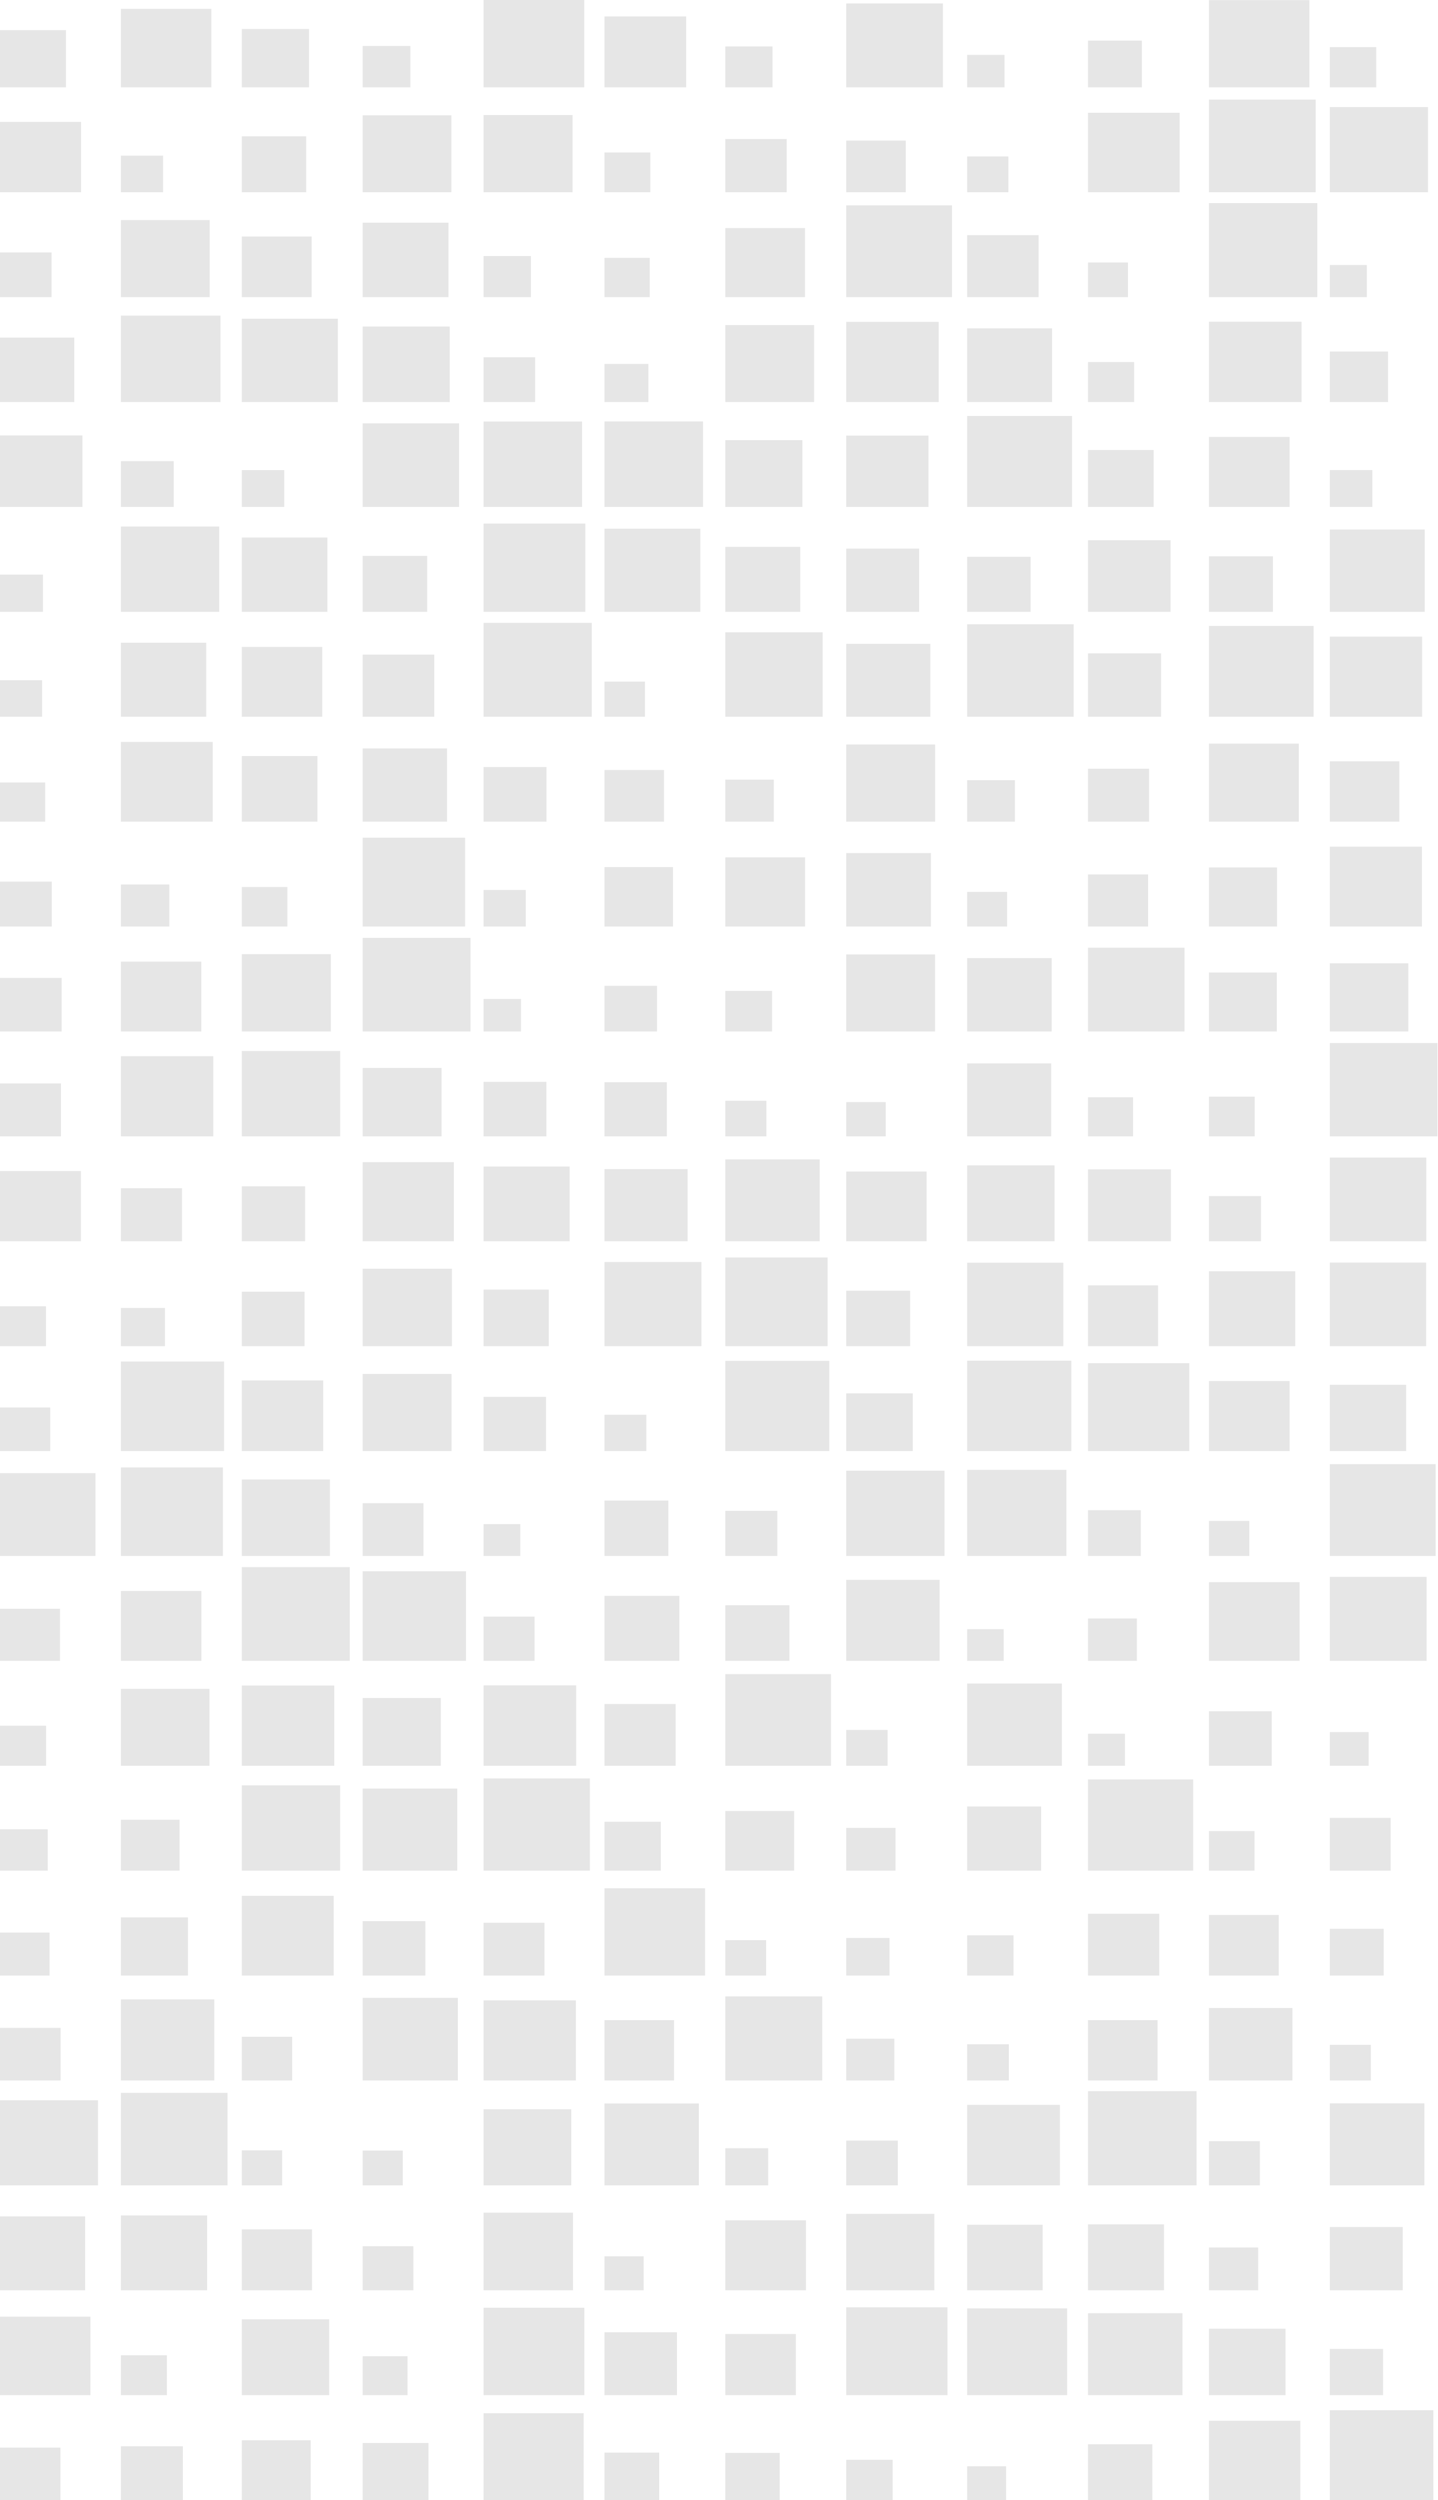 <svg width="481" height="836" viewBox="0 0 481 836" fill="currentColor" xmlns="http://www.w3.org/2000/svg">
<rect y="836" width="17.546" height="20.227" transform="rotate(-90 0 836)" fill="currentColor" fill-opacity="0.1"/>
<rect y="800.922" width="26.244" height="30.254" transform="rotate(-90 0 800.922)" fill="currentColor" fill-opacity="0.1"/>
<rect y="765.844" width="24.694" height="28.468" transform="rotate(-90 0 765.844)" fill="currentColor" fill-opacity="0.1"/>
<rect y="730.767" width="28.449" height="32.796" transform="rotate(-90 0 730.767)" fill="currentColor" fill-opacity="0.1"/>
<rect y="695.689" width="17.588" height="20.276" transform="rotate(-90 0 695.689)" fill="currentColor" fill-opacity="0.1"/>
<rect y="660.611" width="14.383" height="16.581" transform="rotate(-90 0 660.611)" fill="currentColor" fill-opacity="0.1"/>
<rect y="625.533" width="13.839" height="15.953" transform="rotate(-90 0 625.533)" fill="currentColor" fill-opacity="0.1"/>
<rect y="590.456" width="13.387" height="15.433" transform="rotate(-90 0 590.456)" fill="currentColor" fill-opacity="0.1"/>
<rect y="555.377" width="17.419" height="20.08" transform="rotate(-90 0 555.377)" fill="currentColor" fill-opacity="0.1"/>
<rect y="520.3" width="27.695" height="31.926" transform="rotate(-90 0 520.3)" fill="currentColor" fill-opacity="0.1"/>
<rect y="485.222" width="14.572" height="16.799" transform="rotate(-90 0 485.222)" fill="currentColor" fill-opacity="0.1"/>
<rect y="450.144" width="13.338" height="15.376" transform="rotate(-90 0 450.144)" fill="currentColor" fill-opacity="0.1"/>
<rect y="415.066" width="23.474" height="27.06" transform="rotate(-90 0 415.066)" fill="currentColor" fill-opacity="0.1"/>
<rect y="379.988" width="17.687" height="20.39" transform="rotate(-90 0 379.988)" fill="currentColor" fill-opacity="0.1"/>
<rect y="344.91" width="17.898" height="20.633" transform="rotate(-90 0 344.91)" fill="currentColor" fill-opacity="0.1"/>
<rect y="309.833" width="15.023" height="17.318" transform="rotate(-90 0 309.833)" fill="currentColor" fill-opacity="0.1"/>
<rect y="274.755" width="13.108" height="15.111" transform="rotate(-90 0 274.755)" fill="currentColor" fill-opacity="0.1"/>
<rect y="239.677" width="12.217" height="14.083" transform="rotate(-90 0 239.677)" fill="currentColor" fill-opacity="0.1"/>
<rect y="204.599" width="12.462" height="14.366" transform="rotate(-90 0 204.599)" fill="currentColor" fill-opacity="0.1"/>
<rect y="169.521" width="23.922" height="27.577" transform="rotate(-90 0 169.521)" fill="currentColor" fill-opacity="0.1"/>
<rect y="134.444" width="21.556" height="24.849" transform="rotate(-90 0 134.444)" fill="currentColor" fill-opacity="0.1"/>
<rect y="99.365" width="14.955" height="17.24" transform="rotate(-90 0 99.365)" fill="currentColor" fill-opacity="0.1"/>
<rect y="64.288" width="23.526" height="27.12" transform="rotate(-90 0 64.288)" fill="currentColor" fill-opacity="0.1"/>
<rect y="29.209" width="19.138" height="22.062" transform="rotate(-90 0 29.209)" fill="currentColor" fill-opacity="0.1"/>
<rect x="40.438" y="836" width="17.99" height="20.739" transform="rotate(-90 40.438 836)" fill="currentColor" fill-opacity="0.1"/>
<rect x="40.438" y="800.922" width="13.351" height="15.392" transform="rotate(-90 40.438 800.922)" fill="currentColor" fill-opacity="0.1"/>
<rect x="40.438" y="765.844" width="25.023" height="28.847" transform="rotate(-90 40.438 765.844)" fill="currentColor" fill-opacity="0.1"/>
<rect x="40.438" y="730.767" width="30.939" height="35.667" transform="rotate(-90 40.438 730.767)" fill="currentColor" fill-opacity="0.1"/>
<rect x="40.438" y="695.689" width="27.096" height="31.236" transform="rotate(-90 40.438 695.689)" fill="currentColor" fill-opacity="0.1"/>
<rect x="40.438" y="660.611" width="19.459" height="22.433" transform="rotate(-90 40.438 660.611)" fill="currentColor" fill-opacity="0.1"/>
<rect x="40.438" y="625.533" width="17.032" height="19.634" transform="rotate(-90 40.438 625.533)" fill="currentColor" fill-opacity="0.1"/>
<rect x="40.438" y="590.456" width="25.707" height="29.635" transform="rotate(-90 40.438 590.456)" fill="currentColor" fill-opacity="0.1"/>
<rect x="40.438" y="555.377" width="23.366" height="26.936" transform="rotate(-90 40.438 555.377)" fill="currentColor" fill-opacity="0.1"/>
<rect x="40.438" y="520.3" width="29.599" height="34.122" transform="rotate(-90 40.438 520.3)" fill="currentColor" fill-opacity="0.1"/>
<rect x="40.438" y="485.222" width="29.945" height="34.521" transform="rotate(-90 40.438 485.222)" fill="currentColor" fill-opacity="0.1"/>
<rect x="40.438" y="450.144" width="12.779" height="14.731" transform="rotate(-90 40.438 450.144)" fill="currentColor" fill-opacity="0.1"/>
<rect x="40.438" y="415.066" width="17.73" height="20.439" transform="rotate(-90 40.438 415.066)" fill="currentColor" fill-opacity="0.1"/>
<rect x="40.438" y="379.988" width="26.809" height="30.906" transform="rotate(-90 40.438 379.988)" fill="currentColor" fill-opacity="0.1"/>
<rect x="40.438" y="344.91" width="23.345" height="26.912" transform="rotate(-90 40.438 344.91)" fill="currentColor" fill-opacity="0.1"/>
<rect x="40.438" y="309.833" width="14.059" height="16.207" transform="rotate(-90 40.438 309.833)" fill="currentColor" fill-opacity="0.1"/>
<rect x="40.438" y="274.755" width="26.65" height="30.722" transform="rotate(-90 40.438 274.755)" fill="currentColor" fill-opacity="0.1"/>
<rect x="40.438" y="239.677" width="24.756" height="28.538" transform="rotate(-90 40.438 239.677)" fill="currentColor" fill-opacity="0.1"/>
<rect x="40.438" y="204.599" width="28.532" height="32.892" transform="rotate(-90 40.438 204.599)" fill="currentColor" fill-opacity="0.1"/>
<rect x="40.438" y="169.521" width="15.323" height="17.664" transform="rotate(-90 40.438 169.521)" fill="currentColor" fill-opacity="0.1"/>
<rect x="40.438" y="134.444" width="28.905" height="33.322" transform="rotate(-90 40.438 134.444)" fill="currentColor" fill-opacity="0.1"/>
<rect x="40.438" y="99.365" width="25.775" height="29.713" transform="rotate(-90 40.438 99.365)" fill="currentColor" fill-opacity="0.1"/>
<rect x="40.438" y="64.288" width="12.242" height="14.113" transform="rotate(-90 40.438 64.288)" fill="currentColor" fill-opacity="0.1"/>
<rect x="40.438" y="29.209" width="26.249" height="30.26" transform="rotate(-90 40.438 29.209)" fill="currentColor" fill-opacity="0.1"/>
<rect x="80.876" y="836" width="19.994" height="23.048" transform="rotate(-90 80.876 836)" fill="currentColor" fill-opacity="0.1"/>
<rect x="80.876" y="800.922" width="25.365" height="29.241" transform="rotate(-90 80.876 800.922)" fill="currentColor" fill-opacity="0.1"/>
<rect x="80.876" y="765.844" width="20.37" height="23.482" transform="rotate(-90 80.876 765.844)" fill="currentColor" fill-opacity="0.1"/>
<rect x="80.876" y="730.767" width="11.713" height="13.503" transform="rotate(-90 80.876 730.767)" fill="currentColor" fill-opacity="0.1"/>
<rect x="80.876" y="695.689" width="14.616" height="16.849" transform="rotate(-90 80.876 695.689)" fill="currentColor" fill-opacity="0.1"/>
<rect x="80.876" y="660.611" width="26.667" height="30.742" transform="rotate(-90 80.876 660.611)" fill="currentColor" fill-opacity="0.1"/>
<rect x="80.876" y="625.533" width="28.532" height="32.892" transform="rotate(-90 80.876 625.533)" fill="currentColor" fill-opacity="0.1"/>
<rect x="80.876" y="590.456" width="26.831" height="30.931" transform="rotate(-90 80.876 590.456)" fill="currentColor" fill-opacity="0.1"/>
<rect x="80.876" y="555.377" width="31.345" height="36.135" transform="rotate(-90 80.876 555.377)" fill="currentColor" fill-opacity="0.1"/>
<rect x="80.876" y="520.3" width="25.567" height="29.473" transform="rotate(-90 80.876 520.3)" fill="currentColor" fill-opacity="0.1"/>
<rect x="80.876" y="485.222" width="23.619" height="27.228" transform="rotate(-90 80.876 485.222)" fill="currentColor" fill-opacity="0.1"/>
<rect x="80.876" y="450.144" width="18.215" height="20.999" transform="rotate(-90 80.876 450.144)" fill="currentColor" fill-opacity="0.1"/>
<rect x="80.876" y="415.066" width="18.373" height="21.18" transform="rotate(-90 80.876 415.066)" fill="currentColor" fill-opacity="0.1"/>
<rect x="80.876" y="379.988" width="28.551" height="32.913" transform="rotate(-90 80.876 379.988)" fill="currentColor" fill-opacity="0.1"/>
<rect x="80.876" y="344.91" width="25.852" height="29.802" transform="rotate(-90 80.876 344.91)" fill="currentColor" fill-opacity="0.1"/>
<rect x="80.876" y="309.833" width="13.227" height="15.248" transform="rotate(-90 80.876 309.833)" fill="currentColor" fill-opacity="0.1"/>
<rect x="80.876" y="274.755" width="21.95" height="25.304" transform="rotate(-90 80.876 274.755)" fill="currentColor" fill-opacity="0.1"/>
<rect x="80.876" y="239.677" width="23.353" height="26.922" transform="rotate(-90 80.876 239.677)" fill="currentColor" fill-opacity="0.1"/>
<rect x="80.876" y="204.599" width="24.843" height="28.639" transform="rotate(-90 80.876 204.599)" fill="currentColor" fill-opacity="0.1"/>
<rect x="80.876" y="169.521" width="12.331" height="14.215" transform="rotate(-90 80.876 169.521)" fill="currentColor" fill-opacity="0.1"/>
<rect x="80.876" y="134.444" width="27.872" height="32.13" transform="rotate(-90 80.876 134.444)" fill="currentColor" fill-opacity="0.1"/>
<rect x="80.876" y="99.365" width="20.271" height="23.369" transform="rotate(-90 80.876 99.365)" fill="currentColor" fill-opacity="0.1"/>
<rect x="80.876" y="64.288" width="18.696" height="21.552" transform="rotate(-90 80.876 64.288)" fill="currentColor" fill-opacity="0.1"/>
<rect x="80.876" y="29.209" width="19.51" height="22.491" transform="rotate(-90 80.876 29.209)" fill="currentColor" fill-opacity="0.1"/>
<rect x="121.313" y="836" width="19.094" height="22.011" transform="rotate(-90 121.313 836)" fill="currentColor" fill-opacity="0.1"/>
<rect x="121.313" y="800.922" width="13.019" height="15.008" transform="rotate(-90 121.313 800.922)" fill="currentColor" fill-opacity="0.1"/>
<rect x="121.313" y="765.844" width="14.71" height="16.957" transform="rotate(-90 121.313 765.844)" fill="currentColor" fill-opacity="0.1"/>
<rect x="121.313" y="730.767" width="11.635" height="13.413" transform="rotate(-90 121.313 730.767)" fill="currentColor" fill-opacity="0.1"/>
<rect x="121.313" y="695.689" width="27.617" height="31.837" transform="rotate(-90 121.313 695.689)" fill="currentColor" fill-opacity="0.1"/>
<rect x="121.313" y="660.611" width="18.2" height="20.98" transform="rotate(-90 121.313 660.611)" fill="currentColor" fill-opacity="0.1"/>
<rect x="121.313" y="625.533" width="27.455" height="31.65" transform="rotate(-90 121.313 625.533)" fill="currentColor" fill-opacity="0.1"/>
<rect x="121.313" y="590.456" width="22.662" height="26.125" transform="rotate(-90 121.313 590.456)" fill="currentColor" fill-opacity="0.1"/>
<rect x="121.313" y="555.377" width="29.974" height="34.554" transform="rotate(-90 121.313 555.377)" fill="currentColor" fill-opacity="0.1"/>
<rect x="121.313" y="520.3" width="17.651" height="20.348" transform="rotate(-90 121.313 520.3)" fill="currentColor" fill-opacity="0.1"/>
<rect x="121.313" y="485.222" width="25.786" height="29.726" transform="rotate(-90 121.313 485.222)" fill="currentColor" fill-opacity="0.1"/>
<rect x="121.313" y="450.144" width="25.898" height="29.855" transform="rotate(-90 121.313 450.144)" fill="currentColor" fill-opacity="0.1"/>
<rect x="121.313" y="415.066" width="26.454" height="30.496" transform="rotate(-90 121.313 415.066)" fill="currentColor" fill-opacity="0.1"/>
<rect x="121.313" y="379.988" width="22.885" height="26.382" transform="rotate(-90 121.313 379.988)" fill="currentColor" fill-opacity="0.1"/>
<rect x="121.313" y="344.91" width="31.296" height="36.078" transform="rotate(-90 121.313 344.91)" fill="currentColor" fill-opacity="0.1"/>
<rect x="121.313" y="309.833" width="29.719" height="34.26" transform="rotate(-90 121.313 309.833)" fill="currentColor" fill-opacity="0.1"/>
<rect x="121.313" y="274.755" width="24.49" height="28.232" transform="rotate(-90 121.313 274.755)" fill="currentColor" fill-opacity="0.1"/>
<rect x="121.313" y="239.677" width="20.778" height="23.953" transform="rotate(-90 121.313 239.677)" fill="currentColor" fill-opacity="0.1"/>
<rect x="121.313" y="204.599" width="18.719" height="21.579" transform="rotate(-90 121.313 204.599)" fill="currentColor" fill-opacity="0.1"/>
<rect x="121.313" y="169.521" width="27.97" height="32.244" transform="rotate(-90 121.313 169.521)" fill="currentColor" fill-opacity="0.1"/>
<rect x="121.313" y="134.444" width="25.255" height="29.113" transform="rotate(-90 121.313 134.444)" fill="currentColor" fill-opacity="0.1"/>
<rect x="121.313" y="99.365" width="24.895" height="28.698" transform="rotate(-90 121.313 99.365)" fill="currentColor" fill-opacity="0.1"/>
<rect x="121.313" y="64.288" width="25.736" height="29.669" transform="rotate(-90 121.313 64.288)" fill="currentColor" fill-opacity="0.1"/>
<rect x="121.313" y="29.209" width="13.847" height="15.963" transform="rotate(-90 121.313 29.209)" fill="currentColor" fill-opacity="0.1"/>
<rect x="161.75" y="836" width="29.045" height="33.483" transform="rotate(-90 161.75 836)" fill="currentColor" fill-opacity="0.1"/>
<rect x="161.75" y="800.922" width="29.236" height="33.703" transform="rotate(-90 161.75 800.922)" fill="currentColor" fill-opacity="0.1"/>
<rect x="161.75" y="765.844" width="25.95" height="29.916" transform="rotate(-90 161.75 765.844)" fill="currentColor" fill-opacity="0.1"/>
<rect x="161.75" y="730.767" width="25.448" height="29.336" transform="rotate(-90 161.75 730.767)" fill="currentColor" fill-opacity="0.1"/>
<rect x="161.75" y="695.689" width="26.794" height="30.887" transform="rotate(-90 161.75 695.689)" fill="currentColor" fill-opacity="0.1"/>
<rect x="161.75" y="660.611" width="17.666" height="20.365" transform="rotate(-90 161.75 660.611)" fill="currentColor" fill-opacity="0.1"/>
<rect x="161.75" y="625.533" width="30.849" height="35.563" transform="rotate(-90 161.75 625.533)" fill="currentColor" fill-opacity="0.1"/>
<rect x="161.75" y="590.456" width="26.874" height="30.98" transform="rotate(-90 161.75 590.456)" fill="currentColor" fill-opacity="0.1"/>
<rect x="161.75" y="555.377" width="14.802" height="17.063" transform="rotate(-90 161.75 555.377)" fill="currentColor" fill-opacity="0.1"/>
<rect x="161.75" y="520.3" width="10.658" height="12.287" transform="rotate(-90 161.75 520.3)" fill="currentColor" fill-opacity="0.1"/>
<rect x="161.75" y="485.222" width="18.122" height="20.891" transform="rotate(-90 161.75 485.222)" fill="currentColor" fill-opacity="0.1"/>
<rect x="161.75" y="450.144" width="18.911" height="21.8" transform="rotate(-90 161.75 450.144)" fill="currentColor" fill-opacity="0.1"/>
<rect x="161.75" y="415.066" width="24.986" height="28.804" transform="rotate(-90 161.75 415.066)" fill="currentColor" fill-opacity="0.1"/>
<rect x="161.75" y="379.988" width="18.232" height="21.018" transform="rotate(-90 161.75 379.988)" fill="currentColor" fill-opacity="0.1"/>
<rect x="161.75" y="344.91" width="10.859" height="12.518" transform="rotate(-90 161.75 344.91)" fill="currentColor" fill-opacity="0.1"/>
<rect x="161.75" y="309.833" width="12.243" height="14.114" transform="rotate(-90 161.75 309.833)" fill="currentColor" fill-opacity="0.1"/>
<rect x="161.75" y="274.755" width="18.261" height="21.051" transform="rotate(-90 161.75 274.755)" fill="currentColor" fill-opacity="0.1"/>
<rect x="161.75" y="239.677" width="31.398" height="36.195" transform="rotate(-90 161.75 239.677)" fill="currentColor" fill-opacity="0.1"/>
<rect x="161.75" y="204.599" width="29.521" height="34.032" transform="rotate(-90 161.75 204.599)" fill="currentColor" fill-opacity="0.1"/>
<rect x="161.75" y="169.521" width="28.576" height="32.942" transform="rotate(-90 161.75 169.521)" fill="currentColor" fill-opacity="0.1"/>
<rect x="161.75" y="134.444" width="14.961" height="17.247" transform="rotate(-90 161.75 134.444)" fill="currentColor" fill-opacity="0.1"/>
<rect x="161.75" y="99.365" width="13.748" height="15.849" transform="rotate(-90 161.75 99.365)" fill="currentColor" fill-opacity="0.1"/>
<rect x="161.75" y="64.288" width="25.827" height="29.774" transform="rotate(-90 161.75 64.288)" fill="currentColor" fill-opacity="0.1"/>
<rect x="161.75" y="29.209" width="29.21" height="33.673" transform="rotate(-90 161.75 29.209)" fill="currentColor" fill-opacity="0.1"/>
<rect x="202.188" y="836" width="15.879" height="18.306" transform="rotate(-90 202.188 836)" fill="currentColor" fill-opacity="0.1"/>
<rect x="202.188" y="800.922" width="21.036" height="24.25" transform="rotate(-90 202.188 800.922)" fill="currentColor" fill-opacity="0.1"/>
<rect x="202.188" y="765.844" width="11.364" height="13.101" transform="rotate(-90 202.188 765.844)" fill="currentColor" fill-opacity="0.1"/>
<rect x="202.188" y="730.767" width="27.391" height="31.576" transform="rotate(-90 202.188 730.767)" fill="currentColor" fill-opacity="0.1"/>
<rect x="202.188" y="695.689" width="20.179" height="23.263" transform="rotate(-90 202.188 695.689)" fill="currentColor" fill-opacity="0.1"/>
<rect x="202.188" y="660.611" width="29.189" height="33.648" transform="rotate(-90 202.188 660.611)" fill="currentColor" fill-opacity="0.1"/>
<rect x="202.188" y="625.533" width="16.356" height="18.855" transform="rotate(-90 202.188 625.533)" fill="currentColor" fill-opacity="0.1"/>
<rect x="202.188" y="590.456" width="20.654" height="23.81" transform="rotate(-90 202.188 590.456)" fill="currentColor" fill-opacity="0.1"/>
<rect x="202.188" y="555.377" width="21.739" height="25.061" transform="rotate(-90 202.188 555.377)" fill="currentColor" fill-opacity="0.1"/>
<rect x="202.188" y="520.3" width="18.533" height="21.364" transform="rotate(-90 202.188 520.3)" fill="currentColor" fill-opacity="0.1"/>
<rect x="202.188" y="485.222" width="12.146" height="14.002" transform="rotate(-90 202.188 485.222)" fill="currentColor" fill-opacity="0.1"/>
<rect x="202.188" y="450.144" width="28.139" height="32.438" transform="rotate(-90 202.188 450.144)" fill="currentColor" fill-opacity="0.1"/>
<rect x="202.188" y="415.066" width="24.132" height="27.82" transform="rotate(-90 202.188 415.066)" fill="currentColor" fill-opacity="0.1"/>
<rect x="202.188" y="379.988" width="18.098" height="20.864" transform="rotate(-90 202.188 379.988)" fill="currentColor" fill-opacity="0.1"/>
<rect x="202.188" y="344.91" width="15.257" height="17.588" transform="rotate(-90 202.188 344.91)" fill="currentColor" fill-opacity="0.1"/>
<rect x="202.188" y="309.833" width="19.895" height="22.935" transform="rotate(-90 202.188 309.833)" fill="currentColor" fill-opacity="0.1"/>
<rect x="202.188" y="274.755" width="17.271" height="19.91" transform="rotate(-90 202.188 274.755)" fill="currentColor" fill-opacity="0.1"/>
<rect x="202.188" y="239.677" width="11.749" height="13.544" transform="rotate(-90 202.188 239.677)" fill="currentColor" fill-opacity="0.1"/>
<rect x="202.188" y="204.599" width="27.811" height="32.061" transform="rotate(-90 202.188 204.599)" fill="currentColor" fill-opacity="0.1"/>
<rect x="202.188" y="169.521" width="28.599" height="32.968" transform="rotate(-90 202.188 169.521)" fill="currentColor" fill-opacity="0.1"/>
<rect x="202.188" y="134.444" width="12.748" height="14.696" transform="rotate(-90 202.188 134.444)" fill="currentColor" fill-opacity="0.1"/>
<rect x="202.188" y="99.365" width="13.14" height="15.148" transform="rotate(-90 202.188 99.365)" fill="currentColor" fill-opacity="0.1"/>
<rect x="202.188" y="64.288" width="13.302" height="15.335" transform="rotate(-90 202.188 64.288)" fill="currentColor" fill-opacity="0.1"/>
<rect x="202.188" y="29.209" width="23.711" height="27.334" transform="rotate(-90 202.188 29.209)" fill="currentColor" fill-opacity="0.1"/>
<rect x="242.626" y="836" width="15.771" height="18.181" transform="rotate(-90 242.626 836)" fill="currentColor" fill-opacity="0.1"/>
<rect x="242.626" y="800.922" width="20.457" height="23.583" transform="rotate(-90 242.626 800.922)" fill="currentColor" fill-opacity="0.1"/>
<rect x="242.626" y="765.844" width="23.396" height="26.971" transform="rotate(-90 242.626 765.844)" fill="currentColor" fill-opacity="0.1"/>
<rect x="242.626" y="730.767" width="12.421" height="14.319" transform="rotate(-90 242.626 730.767)" fill="currentColor" fill-opacity="0.1"/>
<rect x="242.626" y="695.689" width="28.117" height="32.414" transform="rotate(-90 242.626 695.689)" fill="currentColor" fill-opacity="0.1"/>
<rect x="242.626" y="660.611" width="11.837" height="13.646" transform="rotate(-90 242.626 660.611)" fill="currentColor" fill-opacity="0.1"/>
<rect x="242.626" y="625.533" width="19.957" height="23.007" transform="rotate(-90 242.626 625.533)" fill="currentColor" fill-opacity="0.1"/>
<rect x="242.626" y="590.456" width="30.647" height="35.33" transform="rotate(-90 242.626 590.456)" fill="currentColor" fill-opacity="0.1"/>
<rect x="242.626" y="555.377" width="18.599" height="21.441" transform="rotate(-90 242.626 555.377)" fill="currentColor" fill-opacity="0.1"/>
<rect x="242.626" y="520.3" width="15.087" height="17.393" transform="rotate(-90 242.626 520.3)" fill="currentColor" fill-opacity="0.1"/>
<rect x="242.626" y="485.222" width="30.16" height="34.768" transform="rotate(-90 242.626 485.222)" fill="currentColor" fill-opacity="0.1"/>
<rect x="242.626" y="450.144" width="29.659" height="34.191" transform="rotate(-90 242.626 450.144)" fill="currentColor" fill-opacity="0.1"/>
<rect x="242.626" y="415.066" width="27.366" height="31.548" transform="rotate(-90 242.626 415.066)" fill="currentColor" fill-opacity="0.1"/>
<rect x="242.626" y="379.988" width="11.903" height="13.721" transform="rotate(-90 242.626 379.988)" fill="currentColor" fill-opacity="0.1"/>
<rect x="242.626" y="344.91" width="13.557" height="15.628" transform="rotate(-90 242.626 344.91)" fill="currentColor" fill-opacity="0.1"/>
<rect x="242.626" y="309.833" width="23.134" height="26.669" transform="rotate(-90 242.626 309.833)" fill="currentColor" fill-opacity="0.1"/>
<rect x="242.626" y="274.755" width="14.062" height="16.211" transform="rotate(-90 242.626 274.755)" fill="currentColor" fill-opacity="0.1"/>
<rect x="242.626" y="239.677" width="28.239" height="32.553" transform="rotate(-90 242.626 239.677)" fill="currentColor" fill-opacity="0.1"/>
<rect x="242.626" y="204.599" width="21.736" height="25.057" transform="rotate(-90 242.626 204.599)" fill="currentColor" fill-opacity="0.1"/>
<rect x="242.626" y="169.521" width="22.353" height="25.768" transform="rotate(-90 242.626 169.521)" fill="currentColor" fill-opacity="0.1"/>
<rect x="242.626" y="134.444" width="25.752" height="29.687" transform="rotate(-90 242.626 134.444)" fill="currentColor" fill-opacity="0.1"/>
<rect x="242.626" y="99.365" width="23.102" height="26.632" transform="rotate(-90 242.626 99.365)" fill="currentColor" fill-opacity="0.1"/>
<rect x="242.626" y="64.288" width="17.799" height="20.518" transform="rotate(-90 242.626 64.288)" fill="currentColor" fill-opacity="0.1"/>
<rect x="242.626" y="29.209" width="13.685" height="15.776" transform="rotate(-90 242.626 29.209)" fill="currentColor" fill-opacity="0.1"/>
<rect x="283.063" y="836" width="13.464" height="15.521" transform="rotate(-90 283.063 836)" fill="currentColor" fill-opacity="0.1"/>
<rect x="283.063" y="800.922" width="29.375" height="33.863" transform="rotate(-90 283.063 800.922)" fill="currentColor" fill-opacity="0.1"/>
<rect x="283.063" y="765.844" width="25.556" height="29.46" transform="rotate(-90 283.063 765.844)" fill="currentColor" fill-opacity="0.1"/>
<rect x="283.063" y="730.767" width="14.97" height="17.257" transform="rotate(-90 283.063 730.767)" fill="currentColor" fill-opacity="0.1"/>
<rect x="283.063" y="695.689" width="13.952" height="16.084" transform="rotate(-90 283.063 695.689)" fill="currentColor" fill-opacity="0.1"/>
<rect x="283.063" y="660.611" width="12.56" height="14.479" transform="rotate(-90 283.063 660.611)" fill="currentColor" fill-opacity="0.1"/>
<rect x="283.063" y="625.533" width="14.298" height="16.482" transform="rotate(-90 283.063 625.533)" fill="currentColor" fill-opacity="0.1"/>
<rect x="283.063" y="590.456" width="11.997" height="13.83" transform="rotate(-90 283.063 590.456)" fill="currentColor" fill-opacity="0.1"/>
<rect x="283.063" y="555.377" width="27.092" height="31.232" transform="rotate(-90 283.063 555.377)" fill="currentColor" fill-opacity="0.1"/>
<rect x="283.063" y="520.3" width="28.518" height="32.876" transform="rotate(-90 283.063 520.3)" fill="currentColor" fill-opacity="0.1"/>
<rect x="283.063" y="485.222" width="19.301" height="22.25" transform="rotate(-90 283.063 485.222)" fill="currentColor" fill-opacity="0.1"/>
<rect x="283.063" y="450.144" width="18.537" height="21.369" transform="rotate(-90 283.063 450.144)" fill="currentColor" fill-opacity="0.1"/>
<rect x="283.063" y="415.066" width="23.308" height="26.869" transform="rotate(-90 283.063 415.066)" fill="currentColor" fill-opacity="0.1"/>
<rect x="283.063" y="379.988" width="11.458" height="13.208" transform="rotate(-90 283.063 379.988)" fill="currentColor" fill-opacity="0.1"/>
<rect x="283.063" y="344.91" width="25.767" height="29.704" transform="rotate(-90 283.063 344.91)" fill="currentColor" fill-opacity="0.1"/>
<rect x="283.063" y="309.833" width="24.578" height="28.333" transform="rotate(-90 283.063 309.833)" fill="currentColor" fill-opacity="0.1"/>
<rect x="283.063" y="274.755" width="25.802" height="29.744" transform="rotate(-90 283.063 274.755)" fill="currentColor" fill-opacity="0.1"/>
<rect x="283.063" y="239.677" width="24.399" height="28.128" transform="rotate(-90 283.063 239.677)" fill="currentColor" fill-opacity="0.1"/>
<rect x="283.063" y="204.599" width="21.144" height="24.374" transform="rotate(-90 283.063 204.599)" fill="currentColor" fill-opacity="0.1"/>
<rect x="283.063" y="169.521" width="23.865" height="27.511" transform="rotate(-90 283.063 169.521)" fill="currentColor" fill-opacity="0.1"/>
<rect x="283.063" y="134.444" width="26.812" height="30.908" transform="rotate(-90 283.063 134.444)" fill="currentColor" fill-opacity="0.1"/>
<rect x="283.063" y="99.365" width="30.694" height="35.384" transform="rotate(-90 283.063 99.365)" fill="currentColor" fill-opacity="0.1"/>
<rect x="283.063" y="64.288" width="17.274" height="19.913" transform="rotate(-90 283.063 64.288)" fill="currentColor" fill-opacity="0.1"/>
<rect x="283.063" y="29.209" width="28.051" height="32.337" transform="rotate(-90 283.063 29.209)" fill="currentColor" fill-opacity="0.1"/>
<rect x="323.501" y="836" width="11.311" height="13.04" transform="rotate(-90 323.501 836)" fill="currentColor" fill-opacity="0.1"/>
<rect x="323.501" y="800.922" width="29.014" height="33.447" transform="rotate(-90 323.501 800.922)" fill="currentColor" fill-opacity="0.1"/>
<rect x="323.501" y="765.844" width="21.909" height="25.257" transform="rotate(-90 323.501 765.844)" fill="currentColor" fill-opacity="0.1"/>
<rect x="323.501" y="730.767" width="26.911" height="31.023" transform="rotate(-90 323.501 730.767)" fill="currentColor" fill-opacity="0.1"/>
<rect x="323.501" y="695.689" width="12.109" height="13.959" transform="rotate(-90 323.501 695.689)" fill="currentColor" fill-opacity="0.1"/>
<rect x="323.501" y="660.611" width="13.459" height="15.516" transform="rotate(-90 323.501 660.611)" fill="currentColor" fill-opacity="0.1"/>
<rect x="323.501" y="625.533" width="21.471" height="24.752" transform="rotate(-90 323.501 625.533)" fill="currentColor" fill-opacity="0.1"/>
<rect x="323.501" y="590.456" width="27.505" height="31.707" transform="rotate(-90 323.501 590.456)" fill="currentColor" fill-opacity="0.1"/>
<rect x="323.501" y="555.377" width="10.602" height="12.222" transform="rotate(-90 323.501 555.377)" fill="currentColor" fill-opacity="0.1"/>
<rect x="323.501" y="520.3" width="28.798" height="33.199" transform="rotate(-90 323.501 520.3)" fill="currentColor" fill-opacity="0.1"/>
<rect x="323.501" y="485.222" width="30.23" height="34.849" transform="rotate(-90 323.501 485.222)" fill="currentColor" fill-opacity="0.1"/>
<rect x="323.501" y="450.144" width="27.902" height="32.165" transform="rotate(-90 323.501 450.144)" fill="currentColor" fill-opacity="0.1"/>
<rect x="323.501" y="415.066" width="25.376" height="29.253" transform="rotate(-90 323.501 415.066)" fill="currentColor" fill-opacity="0.1"/>
<rect x="323.501" y="379.988" width="24.396" height="28.124" transform="rotate(-90 323.501 379.988)" fill="currentColor" fill-opacity="0.1"/>
<rect x="323.501" y="344.91" width="24.536" height="28.285" transform="rotate(-90 323.501 344.91)" fill="currentColor" fill-opacity="0.1"/>
<rect x="323.501" y="309.833" width="11.589" height="13.36" transform="rotate(-90 323.501 309.833)" fill="currentColor" fill-opacity="0.1"/>
<rect x="323.501" y="274.755" width="13.861" height="15.978" transform="rotate(-90 323.501 274.755)" fill="currentColor" fill-opacity="0.1"/>
<rect x="323.501" y="239.677" width="30.913" height="35.636" transform="rotate(-90 323.501 239.677)" fill="currentColor" fill-opacity="0.1"/>
<rect x="323.501" y="204.599" width="18.409" height="21.222" transform="rotate(-90 323.501 204.599)" fill="currentColor" fill-opacity="0.1"/>
<rect x="323.501" y="169.521" width="30.426" height="35.075" transform="rotate(-90 323.501 169.521)" fill="currentColor" fill-opacity="0.1"/>
<rect x="323.501" y="134.444" width="24.651" height="28.417" transform="rotate(-90 323.501 134.444)" fill="currentColor" fill-opacity="0.1"/>
<rect x="323.501" y="99.365" width="20.735" height="23.903" transform="rotate(-90 323.501 99.365)" fill="currentColor" fill-opacity="0.1"/>
<rect x="323.501" y="64.288" width="11.978" height="13.808" transform="rotate(-90 323.501 64.288)" fill="currentColor" fill-opacity="0.1"/>
<rect x="323.501" y="29.209" width="10.855" height="12.513" transform="rotate(-90 323.501 29.209)" fill="currentColor" fill-opacity="0.1"/>
<rect x="363.938" y="836" width="18.663" height="21.514" transform="rotate(-90 363.938 836)" fill="currentColor" fill-opacity="0.1"/>
<rect x="363.938" y="800.922" width="27.404" height="31.591" transform="rotate(-90 363.938 800.922)" fill="currentColor" fill-opacity="0.1"/>
<rect x="363.938" y="765.844" width="22.037" height="25.404" transform="rotate(-90 363.938 765.844)" fill="currentColor" fill-opacity="0.1"/>
<rect x="363.938" y="730.767" width="31.497" height="36.309" transform="rotate(-90 363.938 730.767)" fill="currentColor" fill-opacity="0.1"/>
<rect x="363.938" y="695.689" width="20.175" height="23.258" transform="rotate(-90 363.938 695.689)" fill="currentColor" fill-opacity="0.1"/>
<rect x="363.938" y="660.611" width="20.669" height="23.827" transform="rotate(-90 363.938 660.611)" fill="currentColor" fill-opacity="0.1"/>
<rect x="363.938" y="625.533" width="30.517" height="35.18" transform="rotate(-90 363.938 625.533)" fill="currentColor" fill-opacity="0.1"/>
<rect x="363.938" y="590.456" width="10.716" height="12.353" transform="rotate(-90 363.938 590.456)" fill="currentColor" fill-opacity="0.1"/>
<rect x="363.938" y="555.377" width="14.168" height="16.333" transform="rotate(-90 363.938 555.377)" fill="currentColor" fill-opacity="0.1"/>
<rect x="363.938" y="520.3" width="15.307" height="17.645" transform="rotate(-90 363.938 520.3)" fill="currentColor" fill-opacity="0.1"/>
<rect x="363.938" y="485.222" width="29.387" height="33.877" transform="rotate(-90 363.938 485.222)" fill="currentColor" fill-opacity="0.1"/>
<rect x="363.938" y="450.144" width="20.322" height="23.427" transform="rotate(-90 363.938 450.144)" fill="currentColor" fill-opacity="0.1"/>
<rect x="363.938" y="415.066" width="24.042" height="27.716" transform="rotate(-90 363.938 415.066)" fill="currentColor" fill-opacity="0.1"/>
<rect x="363.938" y="379.988" width="13.066" height="15.063" transform="rotate(-90 363.938 379.988)" fill="currentColor" fill-opacity="0.1"/>
<rect x="363.938" y="344.91" width="28.001" height="32.28" transform="rotate(-90 363.938 344.91)" fill="currentColor" fill-opacity="0.1"/>
<rect x="363.938" y="309.833" width="17.432" height="20.095" transform="rotate(-90 363.938 309.833)" fill="currentColor" fill-opacity="0.1"/>
<rect x="363.938" y="274.755" width="17.704" height="20.409" transform="rotate(-90 363.938 274.755)" fill="currentColor" fill-opacity="0.1"/>
<rect x="363.938" y="239.677" width="21.203" height="24.443" transform="rotate(-90 363.938 239.677)" fill="currentColor" fill-opacity="0.1"/>
<rect x="363.938" y="204.599" width="23.947" height="27.606" transform="rotate(-90 363.938 204.599)" fill="currentColor" fill-opacity="0.1"/>
<rect x="363.938" y="169.521" width="19.046" height="21.956" transform="rotate(-90 363.938 169.521)" fill="currentColor" fill-opacity="0.1"/>
<rect x="363.938" y="134.444" width="13.375" height="15.419" transform="rotate(-90 363.938 134.444)" fill="currentColor" fill-opacity="0.1"/>
<rect x="363.938" y="99.365" width="11.586" height="13.357" transform="rotate(-90 363.938 99.365)" fill="currentColor" fill-opacity="0.1"/>
<rect x="363.938" y="64.288" width="26.577" height="30.638" transform="rotate(-90 363.938 64.288)" fill="currentColor" fill-opacity="0.1"/>
<rect x="363.938" y="29.209" width="15.629" height="18.017" transform="rotate(-90 363.938 29.209)" fill="currentColor" fill-opacity="0.1"/>
<rect x="404.376" y="836" width="26.52" height="30.572" transform="rotate(-90 404.376 836)" fill="currentColor" fill-opacity="0.1"/>
<rect x="404.376" y="800.922" width="22.22" height="25.615" transform="rotate(-90 404.376 800.922)" fill="currentColor" fill-opacity="0.1"/>
<rect x="404.376" y="765.844" width="14.296" height="16.48" transform="rotate(-90 404.376 765.844)" fill="currentColor" fill-opacity="0.1"/>
<rect x="404.376" y="730.767" width="14.788" height="17.048" transform="rotate(-90 404.376 730.767)" fill="currentColor" fill-opacity="0.1"/>
<rect x="404.376" y="695.689" width="24.233" height="27.936" transform="rotate(-90 404.376 695.689)" fill="currentColor" fill-opacity="0.1"/>
<rect x="404.376" y="660.611" width="20.259" height="23.355" transform="rotate(-90 404.376 660.611)" fill="currentColor" fill-opacity="0.1"/>
<rect x="404.376" y="625.533" width="13.236" height="15.258" transform="rotate(-90 404.376 625.533)" fill="currentColor" fill-opacity="0.1"/>
<rect x="404.376" y="590.456" width="18.224" height="21.008" transform="rotate(-90 404.376 590.456)" fill="currentColor" fill-opacity="0.1"/>
<rect x="404.376" y="555.377" width="26.319" height="30.34" transform="rotate(-90 404.376 555.377)" fill="currentColor" fill-opacity="0.1"/>
<rect x="404.376" y="520.3" width="11.719" height="13.509" transform="rotate(-90 404.376 520.3)" fill="currentColor" fill-opacity="0.1"/>
<rect x="404.376" y="485.222" width="23.409" height="26.986" transform="rotate(-90 404.376 485.222)" fill="currentColor" fill-opacity="0.1"/>
<rect x="404.376" y="450.144" width="25.052" height="28.88" transform="rotate(-90 404.376 450.144)" fill="currentColor" fill-opacity="0.1"/>
<rect x="404.376" y="415.066" width="15.114" height="17.424" transform="rotate(-90 404.376 415.066)" fill="currentColor" fill-opacity="0.1"/>
<rect x="404.376" y="379.988" width="13.283" height="15.313" transform="rotate(-90 404.376 379.988)" fill="currentColor" fill-opacity="0.1"/>
<rect x="404.376" y="344.91" width="19.704" height="22.715" transform="rotate(-90 404.376 344.91)" fill="currentColor" fill-opacity="0.1"/>
<rect x="404.376" y="309.833" width="19.77" height="22.791" transform="rotate(-90 404.376 309.833)" fill="currentColor" fill-opacity="0.1"/>
<rect x="404.376" y="274.755" width="26.094" height="30.081" transform="rotate(-90 404.376 274.755)" fill="currentColor" fill-opacity="0.1"/>
<rect x="404.376" y="239.677" width="30.372" height="35.013" transform="rotate(-90 404.376 239.677)" fill="currentColor" fill-opacity="0.1"/>
<rect x="404.376" y="204.599" width="18.578" height="21.416" transform="rotate(-90 404.376 204.599)" fill="currentColor" fill-opacity="0.1"/>
<rect x="404.376" y="169.521" width="23.411" height="26.988" transform="rotate(-90 404.376 169.521)" fill="currentColor" fill-opacity="0.1"/>
<rect x="404.376" y="134.444" width="26.871" height="30.977" transform="rotate(-90 404.376 134.444)" fill="currentColor" fill-opacity="0.1"/>
<rect x="404.376" y="99.365" width="31.451" height="36.256" transform="rotate(-90 404.376 99.365)" fill="currentColor" fill-opacity="0.1"/>
<rect x="404.376" y="64.288" width="30.986" height="35.721" transform="rotate(-90 404.376 64.288)" fill="currentColor" fill-opacity="0.1"/>
<rect x="404.376" y="29.209" width="29.159" height="33.614" transform="rotate(-90 404.376 29.209)" fill="currentColor" fill-opacity="0.1"/>
<rect x="444.813" y="836" width="30.046" height="34.637" transform="rotate(-90 444.813 836)" fill="currentColor" fill-opacity="0.1"/>
<rect x="444.813" y="800.922" width="15.457" height="17.818" transform="rotate(-90 444.813 800.922)" fill="currentColor" fill-opacity="0.1"/>
<rect x="444.813" y="765.844" width="21.153" height="24.385" transform="rotate(-90 444.813 765.844)" fill="currentColor" fill-opacity="0.1"/>
<rect x="444.813" y="730.767" width="27.439" height="31.631" transform="rotate(-90 444.813 730.767)" fill="currentColor" fill-opacity="0.1"/>
<rect x="444.813" y="695.689" width="11.919" height="13.741" transform="rotate(-90 444.813 695.689)" fill="currentColor" fill-opacity="0.1"/>
<rect x="444.813" y="660.611" width="15.639" height="18.028" transform="rotate(-90 444.813 660.611)" fill="currentColor" fill-opacity="0.1"/>
<rect x="444.813" y="625.533" width="17.651" height="20.348" transform="rotate(-90 444.813 625.533)" fill="currentColor" fill-opacity="0.1"/>
<rect x="444.813" y="590.456" width="11.269" height="12.991" transform="rotate(-90 444.813 590.456)" fill="currentColor" fill-opacity="0.1"/>
<rect x="444.813" y="555.377" width="28.088" height="32.379" transform="rotate(-90 444.813 555.377)" fill="currentColor" fill-opacity="0.1"/>
<rect x="444.813" y="520.3" width="30.7" height="35.391" transform="rotate(-90 444.813 520.3)" fill="currentColor" fill-opacity="0.1"/>
<rect x="444.813" y="485.222" width="22.152" height="25.537" transform="rotate(-90 444.813 485.222)" fill="currentColor" fill-opacity="0.1"/>
<rect x="444.813" y="450.144" width="27.944" height="32.214" transform="rotate(-90 444.813 450.144)" fill="currentColor" fill-opacity="0.1"/>
<rect x="444.813" y="415.066" width="27.987" height="32.263" transform="rotate(-90 444.813 415.066)" fill="currentColor" fill-opacity="0.1"/>
<rect x="444.813" y="379.988" width="31.214" height="35.983" transform="rotate(-90 444.813 379.988)" fill="currentColor" fill-opacity="0.1"/>
<rect x="444.813" y="344.91" width="22.787" height="26.269" transform="rotate(-90 444.813 344.91)" fill="currentColor" fill-opacity="0.1"/>
<rect x="444.813" y="309.833" width="26.721" height="30.805" transform="rotate(-90 444.813 309.833)" fill="currentColor" fill-opacity="0.1"/>
<rect x="444.813" y="274.755" width="20.172" height="23.254" transform="rotate(-90 444.813 274.755)" fill="currentColor" fill-opacity="0.1"/>
<rect x="444.813" y="239.677" width="26.787" height="30.88" transform="rotate(-90 444.813 239.677)" fill="currentColor" fill-opacity="0.1"/>
<rect x="444.813" y="204.599" width="27.531" height="31.738" transform="rotate(-90 444.813 204.599)" fill="currentColor" fill-opacity="0.1"/>
<rect x="444.813" y="169.521" width="12.343" height="14.229" transform="rotate(-90 444.813 169.521)" fill="currentColor" fill-opacity="0.1"/>
<rect x="444.813" y="134.444" width="16.905" height="19.488" transform="rotate(-90 444.813 134.444)" fill="currentColor" fill-opacity="0.1"/>
<rect x="444.813" y="99.365" width="10.748" height="12.39" transform="rotate(-90 444.813 99.365)" fill="currentColor" fill-opacity="0.1"/>
<rect x="444.813" y="64.288" width="28.488" height="32.842" transform="rotate(-90 444.813 64.288)" fill="currentColor" fill-opacity="0.1"/>
<rect x="444.813" y="29.209" width="13.469" height="15.527" transform="rotate(-90 444.813 29.209)" fill="currentColor" fill-opacity="0.1"/>
</svg>
